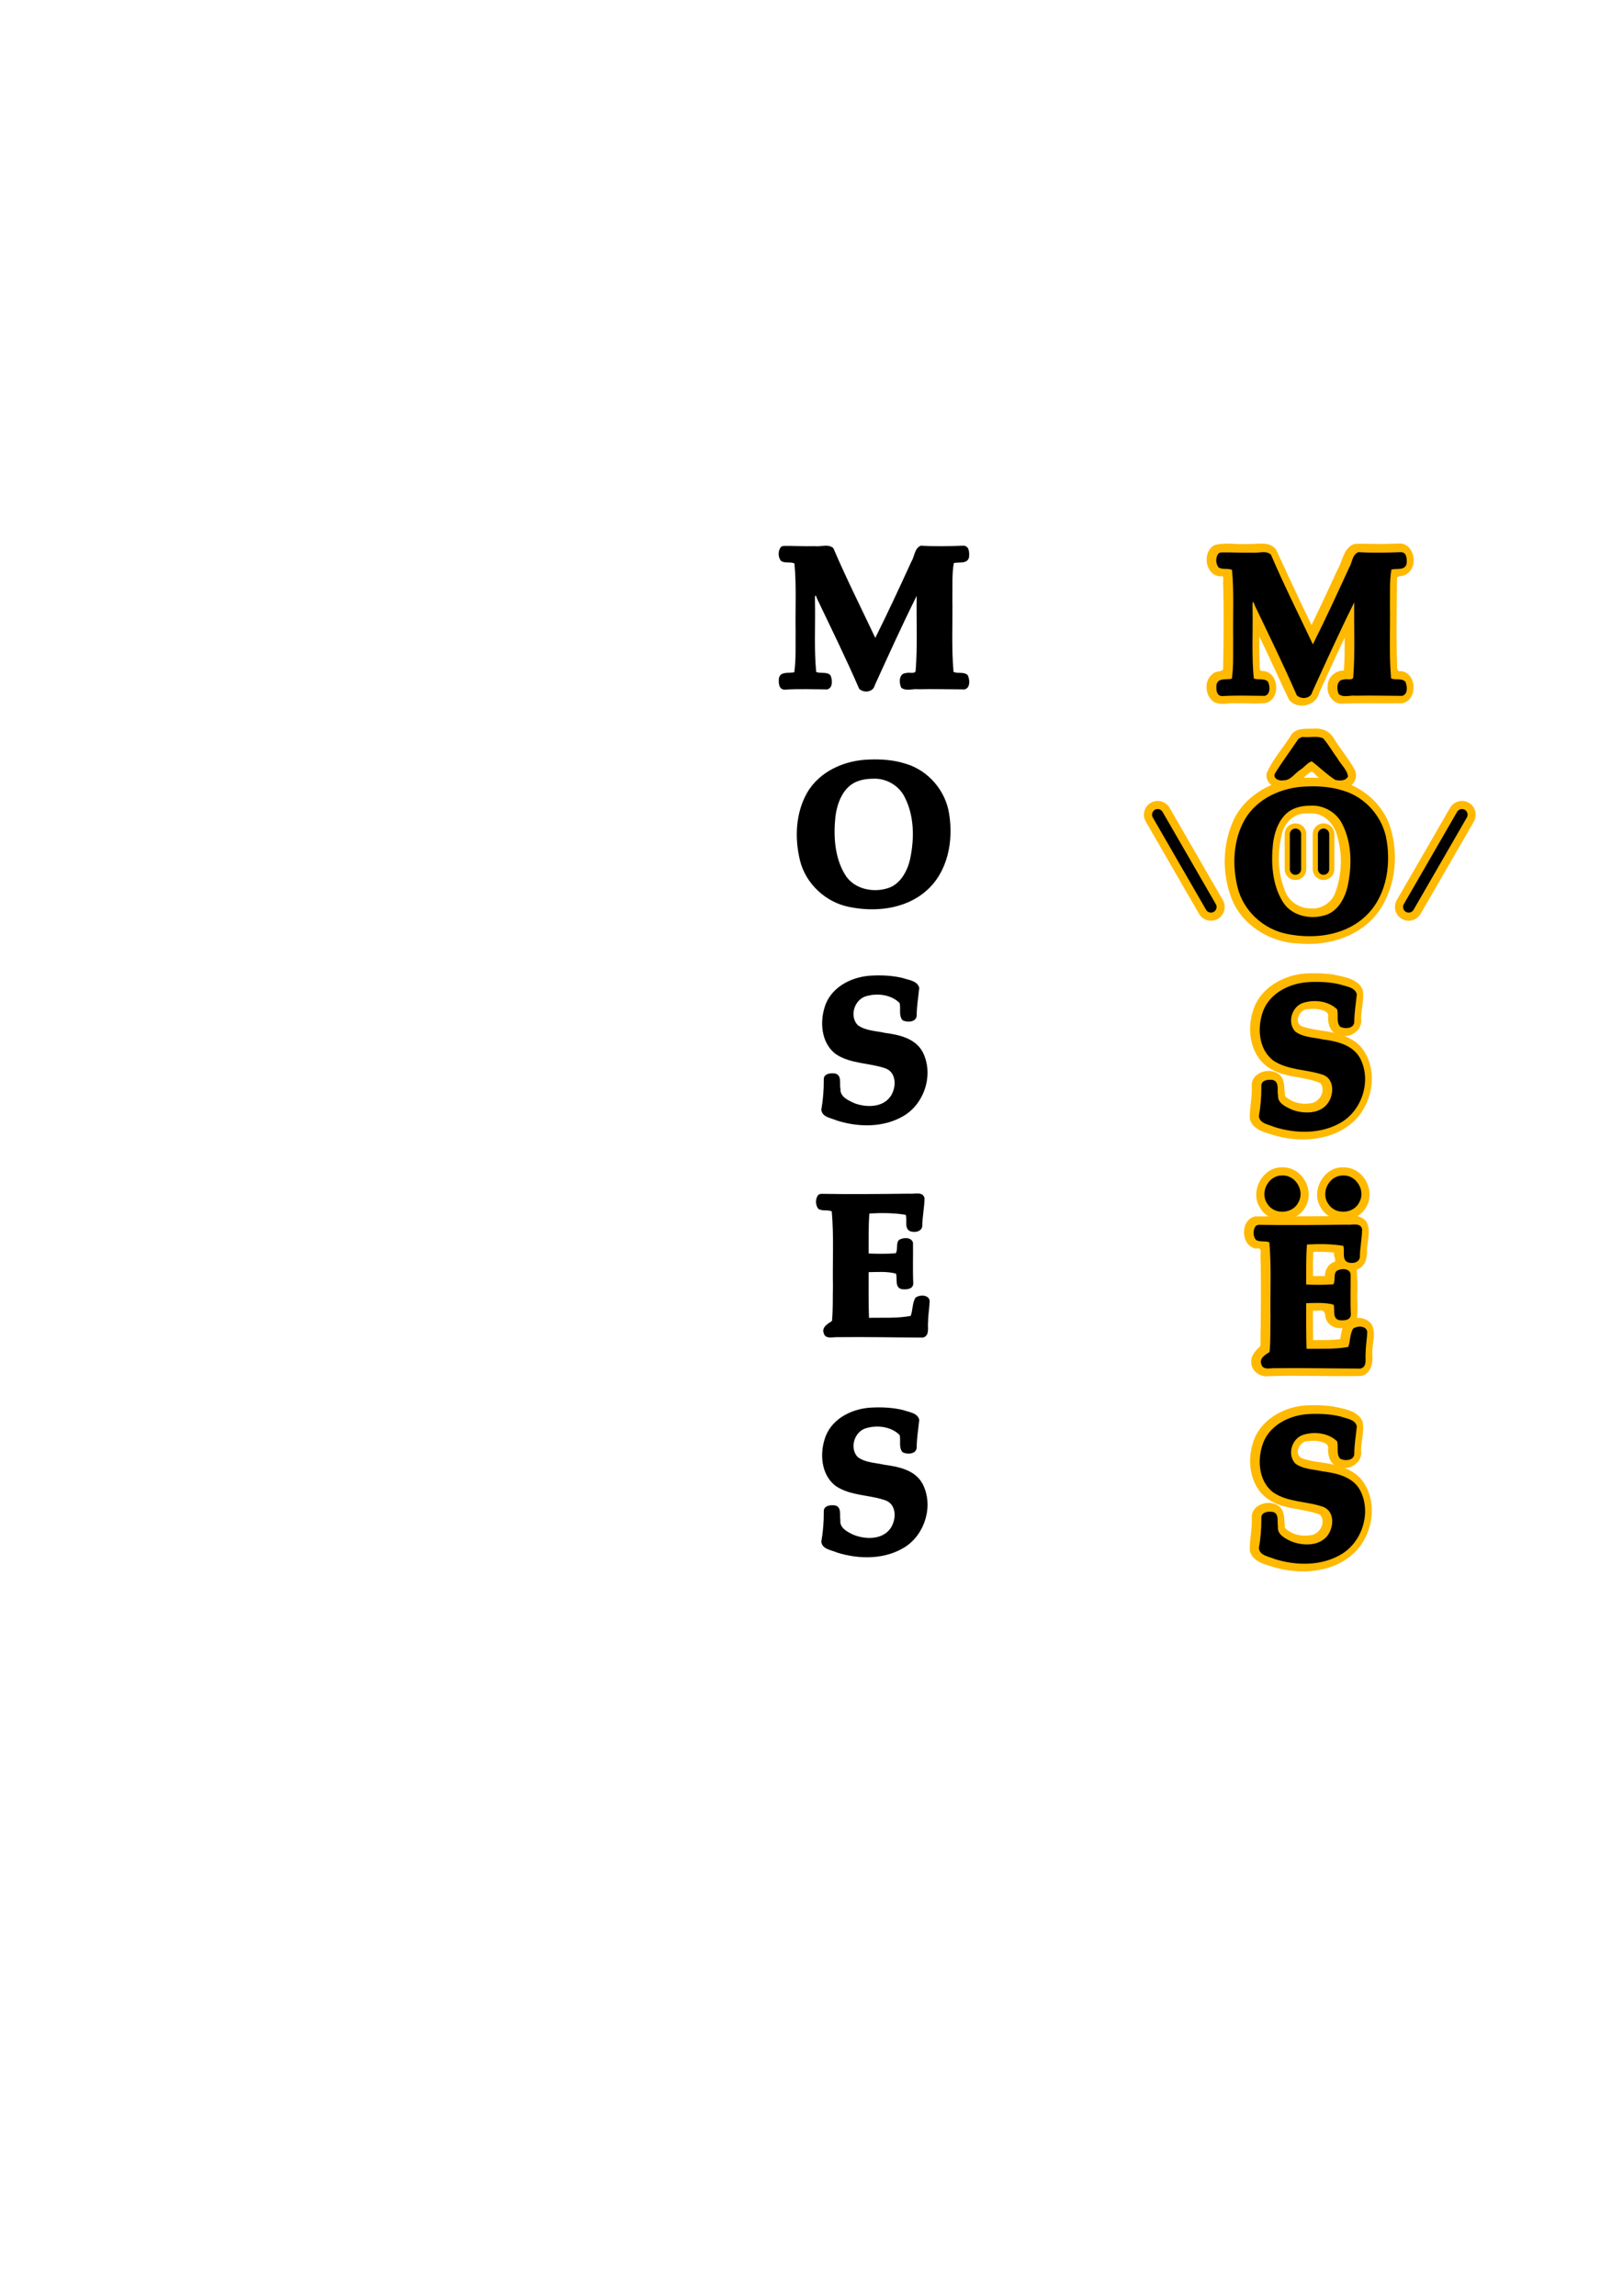 <?xml version="1.0" encoding="UTF-8" standalone="no"?>
<!-- Created with Inkscape (http://www.inkscape.org/) -->

<svg
   width="210mm"
   height="297mm"
   viewBox="0 0 210 297"
   version="1.1"
   id="svg5"
   inkscape:version="1.2.2 (732a01da63, 2022-12-09)"
   sodipodi:docname="moses.svg"
   xmlns:inkscape="http://www.inkscape.org/namespaces/inkscape"
   xmlns:sodipodi="http://sodipodi.sourceforge.net/DTD/sodipodi-0.dtd"
   xmlns="http://www.w3.org/2000/svg"
   xmlns:svg="http://www.w3.org/2000/svg">
  <sodipodi:namedview
     id="namedview7"
     pagecolor="#505050"
     bordercolor="#eeeeee"
     borderopacity="1"
     inkscape:showpageshadow="0"
     inkscape:pageopacity="0"
     inkscape:pagecheckerboard="0"
     inkscape:deskcolor="#505050"
     inkscape:document-units="mm"
     showgrid="false"
     inkscape:zoom="1.3266288"
     inkscape:cx="577.02652"
     inkscape:cy="492.2251"
     inkscape:window-width="1536"
     inkscape:window-height="793"
     inkscape:window-x="-8"
     inkscape:window-y="-8"
     inkscape:window-maximized="1"
     inkscape:current-layer="layer1" />
  <defs
     id="defs2" />
  <g
     inkscape:label="Layer 1"
     inkscape:groupmode="layer"
     id="layer1">
    <path
       id="path1891-4-6-7"
       style="font-weight:bold;font-size:25.4px;line-height:1.1;font-family:'Palatino Linotype';-inkscape-font-specification:'Palatino Linotype Bold';text-align:center;text-anchor:middle;opacity:1;fill:#ffb900;fill-opacity:1;stroke-width:18.521;stroke-linecap:round;stroke-linejoin:round;paint-order:stroke markers fill"
       d="m 174.902,157.288 c -4.165,0.093 -8.334,0.043 -12.498,0.074 -1.98,0.435 -1.897,3.798 0.084,4.164 0.654,-0.14 0.684,0.207 0.605,0.769 0.106,3.943 0.053,7.892 -0.01,11.835 -0.541,0.504 -1.19,1.142 -1.182,1.98 -0.083,1.221 1.154,2.106 2.301,1.916 3.971,-0.135 7.953,0.067 11.925,-0.023 1.295,-0.265 1.561,-1.781 1.431,-2.893 -0.038,-1.243 0.52,-2.586 -0.068,-3.757 -0.412,-0.613 -1.183,-0.909 -1.904,-0.85 0.14,-1.152 -0.031,-2.334 0.042,-3.499 0.022,-0.91 -0.015,-1.905 -0.069,-2.759 1.06,-0.354 1.409,-1.564 1.309,-2.574 0.064,-1.149 0.533,-2.488 -0.055,-3.602 -0.42,-0.611 -1.203,-0.836 -1.912,-0.781 z m -4.203,4.65 c 0.645,0.009 1.291,0.029 1.932,0.102 -0.168,0.43 0.47,1.156 -0.127,1.259 -0.703,0.295 -1.1,1.115 -1.076,1.79 -0.513,-0.038 -1.029,0.013 -1.543,-0.014 0.003,-1.04 -0.009,-2.082 0.047,-3.121 0.256,-0.012 0.512,-0.01 0.768,-0.016 z m -0.094,7.615 c 0.731,-0.16 0.846,0.249 0.9,0.866 0.206,0.987 1.248,1.521 2.197,1.384 -0.128,0.47 -0.218,0.951 -0.291,1.434 -1.162,0.154 -2.337,0.111 -3.506,0.127 -0.03,-1.269 -0.023,-2.538 -0.023,-3.807 0.241,-0.005 0.482,-0.002 0.723,-0.004 z"
       inkscape:export-filename="..\Desktop\E.png"
       inkscape:export-xdpi="300"
       inkscape:export-ydpi="300" />
    <path
       d="m -43.456,5.545 -0.124,0.124 q -1.228,-0.074 -3.82,-0.074 -2.654,0 -3.82,0.074 l -0.112,-0.112 v -0.843 l 0.124,-0.124 q 1.265,-0.074 1.451,-0.124 0.36,-0.099 0.422,-0.459 0.161,-0.893 0.161,-3.845 V -8.221 l -2.766,5.668 q -0.236,0.471 -1.612,3.473 l -2.27,4.961 h -0.831 q -0.645,-1.538 -1.749,-3.882 l -1.736,-3.683 -3.249,-6.759 v 8.607 q 0,2.952 0.161,3.845 0.062,0.36 0.422,0.459 0.186,0.05 1.451,0.124 l 0.124,0.124 v 0.843 l -0.124,0.112 q -1.426,-0.074 -2.654,-0.074 -1.426,0 -2.865,0.074 l -0.124,-0.112 v -0.843 l 0.124,-0.124 q 1.265,-0.074 1.451,-0.124 0.36,-0.099 0.422,-0.459 0.161,-0.893 0.161,-3.845 V -6.398 q 0,-2.952 -0.161,-3.845 -0.062,-0.36 -0.422,-0.459 -0.186,-0.05 -1.451,-0.124 l -0.124,-0.124 v -0.843 l 0.124,-0.112 q 1.29,0.074 3.262,0.074 1.513,0 2.642,-0.074 0.409,0.943 1.166,2.654 l 0.794,1.712 3.944,8.248 1.898,-3.845 2.964,-6.338 q 0.521,-1.129 1.017,-2.431 1.401,0.074 1.885,0.074 2.431,0 3.721,-0.074 l 0.124,0.112 v 0.856 l -0.124,0.112 q -1.265,0.074 -1.451,0.124 -0.36,0.099 -0.422,0.459 -0.161,0.893 -0.161,3.845 v 6.561 q 0,2.952 0.161,3.845 0.062,0.36 0.422,0.459 0.186,0.05 1.451,0.124 l 0.124,0.124 z"
       id="path1885"
       style="font-weight:bold;font-size:25.4px;line-height:1.1;font-family:'Palatino Linotype';-inkscape-font-specification:'Palatino Linotype Bold';text-align:center;text-anchor:middle;opacity:1;stroke-width:18.521;stroke-linecap:round;stroke-linejoin:round;paint-order:stroke markers fill" />
    <path
       d="m -45.85,24.37 q 0,4.576 -2.667,7.181 -2.592,2.53 -7.082,2.53 -4.242,0 -6.66,-2.381 -2.418,-2.394 -2.418,-6.648 0,-5.966 4.552,-8.26 2.071,-1.042 5.097,-1.042 4.328,0 6.734,2.27 2.443,2.307 2.443,6.35 z m -3.82,0.645 q 0,-3.597 -1.451,-5.705 -1.439,-2.121 -4.229,-2.121 -3.683,0 -4.887,3.311 -0.62,1.699 -0.62,3.808 0,3.832 1.414,6.052 1.463,2.294 4.378,2.294 3.535,0 4.75,-3.485 0.645,-1.848 0.645,-4.155 z m -5.668,9.488 z m 0,-19.174 z m 4.254,-1.005 -0.037,0.124 h -0.955 l -3.262,-2.667 -3.262,2.667 h -0.955 l -0.037,-0.124 3.039,-4.415 h 2.431 z m 0.372,-1.377 z m -4.626,-2.53 z"
       id="path1887"
       style="font-weight:bold;font-size:25.4px;line-height:1.1;font-family:'Palatino Linotype';-inkscape-font-specification:'Palatino Linotype Bold';text-align:center;text-anchor:middle;opacity:1;stroke-width:18.521;stroke-linecap:round;stroke-linejoin:round;paint-order:stroke markers fill;stroke:none;stroke-opacity:1;fill-opacity:1;fill:#000000" />
    <path
       d="m -48.832,55.745 q 0,2.046 -1.166,3.609 -1.017,1.377 -2.667,2.046 -1.513,0.62 -3.609,0.62 -2.604,0 -5.11,-1.191 l -0.149,-0.273 q 0.347,-1.426 0.347,-4.056 l 0.124,-0.124 h 0.794 l 0.112,0.124 v 0.285 q 0,0.695 0.149,1.836 0.446,0.794 1.6,1.364 1.203,0.595 2.505,0.595 2.456,0 3.398,-1.712 0.484,-0.881 0.484,-1.823 0,-1.587 -1.327,-2.27 -0.657,-0.335 -2.121,-0.558 -3.311,-0.508 -4.353,-1.277 -1.575,-1.166 -1.575,-3.609 0,-2.542 1.712,-4.056 1.811,-1.587 5.035,-1.587 2.902,0 4.688,0.93 l 0.087,0.298 q -0.298,1.476 -0.36,3.547 l -0.136,0.124 h -0.781 l -0.124,-0.124 q -0.037,-1.488 -0.124,-1.935 -0.384,-0.583 -1.339,-0.992 -1.017,-0.422 -2.121,-0.422 -1.662,0 -2.629,0.881 -0.905,0.831 -0.905,2.146 0,1.426 1.029,2.096 0.67,0.434 3.163,0.831 0.26,0.037 1.451,0.248 0.732,0.124 1.352,0.36 1.253,0.471 1.885,1.439 0.682,1.054 0.682,2.629 z"
       id="path1889"
       style="font-weight:bold;font-size:25.4px;line-height:1.1;font-family:'Palatino Linotype';-inkscape-font-specification:'Palatino Linotype Bold';text-align:center;text-anchor:middle;opacity:1;stroke-width:18.521;stroke-linecap:round;stroke-linejoin:round;paint-order:stroke markers fill" />
    <path
       d="m -48.51,85.273 q -0.273,1.811 -0.273,4.093 l -0.124,0.124 -9.017,-0.074 q -2.257,0 -3.187,0.074 l -0.124,-0.124 v -0.347 l 0.062,-0.149 q 0.918,-0.583 0.992,-0.732 0.112,-0.236 0.136,-1.65 l 0.037,-2.778 v -6.288 q 0,-2.952 -0.161,-3.845 -0.062,-0.36 -0.422,-0.459 -0.186,-0.05 -1.451,-0.124 l -0.124,-0.124 v -0.843 l 0.124,-0.112 q 1.253,0.074 3.87,0.074 2.332,0 8.868,-0.074 l 0.136,0.099 -0.161,1.377 q -0.074,0.657 -0.112,1.116 l -0.087,1.153 -0.124,0.136 h -0.719 l -0.124,-0.124 q -0.012,-1.687 -0.198,-1.922 -0.136,-0.174 -1.339,-0.273 -1.191,-0.099 -2.096,-0.099 -1.079,0 -2.183,0.087 -0.136,1.302 -0.136,3.609 v 2.567 q 0.98,0.062 1.587,0.062 l 1.625,-0.012 q 1.141,-0.012 1.29,-0.186 0.198,-0.223 0.26,-1.674 l 0.124,-0.124 h 0.769 l 0.124,0.124 q -0.05,1.389 -0.05,2.542 0,1.253 0.05,2.741 l -0.124,0.112 h -0.831 l -0.124,-0.124 q 0,-1.426 -0.198,-1.687 -0.198,-0.273 -1.203,-0.36 -0.757,-0.062 -1.612,-0.062 -0.905,0 -1.687,0.062 v 3.783 q 0,1.625 0.062,3.15 h 1.687 q 3.621,0 4.44,-0.285 0.136,-0.05 0.198,-0.136 0.124,-0.174 0.236,-0.744 l 0.298,-1.538 0.124,-0.136 h 0.757 z m -6.288,5.11 z m 0,-19.174 z m 4.527,-3.15 q 0,0.757 -0.533,1.29 -0.521,0.521 -1.277,0.521 -0.744,0 -1.277,-0.521 -0.521,-0.533 -0.521,-1.29 0,-0.757 0.533,-1.29 0.533,-0.546 1.265,-0.546 0.732,0 1.265,0.533 0.546,0.521 0.546,1.302 z m -5.457,0 q 0,0.744 -0.533,1.277 -0.533,0.533 -1.265,0.533 -0.757,0 -1.277,-0.521 -0.521,-0.533 -0.521,-1.29 0,-0.781 0.533,-1.302 0.533,-0.533 1.265,-0.533 0.732,0 1.265,0.546 0.533,0.533 0.533,1.29 z"
       id="path1891"
       style="font-weight:bold;font-size:25.4px;line-height:1.1;font-family:'Palatino Linotype';-inkscape-font-specification:'Palatino Linotype Bold';text-align:center;text-anchor:middle;opacity:1;stroke-width:18.521;stroke-linecap:round;stroke-linejoin:round;paint-order:stroke markers fill" />
    <path
       d="m -48.832,111.625 q 0,2.046 -1.166,3.609 -1.017,1.377 -2.667,2.046 -1.513,0.62 -3.609,0.62 -2.604,0 -5.11,-1.191 l -0.149,-0.273 q 0.347,-1.426 0.347,-4.056 l 0.124,-0.124 h 0.794 l 0.112,0.124 v 0.285 q 0,0.695 0.149,1.836 0.446,0.794 1.6,1.364 1.203,0.595 2.505,0.595 2.456,0 3.398,-1.712 0.484,-0.881 0.484,-1.823 0,-1.587 -1.327,-2.27 -0.657,-0.335 -2.121,-0.558 -3.311,-0.508 -4.353,-1.277 -1.575,-1.166 -1.575,-3.609 0,-2.542 1.712,-4.056 1.811,-1.587 5.035,-1.587 2.902,0 4.688,0.93 l 0.087,0.298 q -0.298,1.476 -0.36,3.547 l -0.136,0.124 h -0.781 l -0.124,-0.124 q -0.037,-1.488 -0.124,-1.935 -0.384,-0.583 -1.339,-0.992 -1.017,-0.422 -2.121,-0.422 -1.662,0 -2.629,0.881 -0.905,0.831 -0.905,2.146 0,1.426 1.029,2.096 0.67,0.434 3.163,0.831 0.26,0.037 1.451,0.248 0.732,0.124 1.352,0.36 1.253,0.471 1.885,1.439 0.682,1.054 0.682,2.629 z"
       id="path1893"
       style="font-weight:bold;font-size:25.4px;line-height:1.1;font-family:'Palatino Linotype';-inkscape-font-specification:'Palatino Linotype Bold';text-align:center;text-anchor:middle;opacity:1;stroke-width:18.521;stroke-linecap:round;stroke-linejoin:round;paint-order:stroke markers fill" />
    <path
       id="path1885-4-0"
       style="font-weight:bold;font-size:25.4px;line-height:1.1;font-family:'Palatino Linotype';-inkscape-font-specification:'Palatino Linotype Bold';text-align:center;text-anchor:middle;opacity:1;stroke-width:18.521;stroke-linecap:round;stroke-linejoin:round;paint-order:stroke markers fill"
       d="m 101.086,70.721 c -0.443,0.464 -0.443,1.369 -0.023,1.85 0.509,0.327 1.231,0.078 1.729,0.318 0.275,2.896 0.099,5.888 0.15,8.838 -0.026,1.765 0.068,3.519 -0.166,5.234 -0.684,0.18 -1.788,-0.157 -1.992,0.773 -0.063,0.587 -0.027,1.503 0.774,1.481 1.821,-0.115 3.66,-0.039 5.471,-0.03 0.769,-0.192 0.683,-1.259 0.424,-1.827 -0.475,-0.508 -1.305,-0.176 -1.848,-0.439 -0.279,-2.894 -0.101,-5.889 -0.152,-8.838 0.003,-0.615 -0.093,-1.665 0.303,-0.552 1.84,3.846 3.718,7.675 5.418,11.586 0.588,0.565 1.806,0.44 2.005,-0.447 1.773,-3.877 3.522,-7.765 5.429,-11.579 -0.052,3.232 0.123,6.474 -0.134,9.698 -0.086,0.457 -0.898,0.134 -1.238,0.287 -0.933,0.026 -0.937,1.254 -0.632,1.881 0.622,0.508 1.5,0.112 2.239,0.209 1.983,-0.045 3.986,0.017 5.956,0.02 0.776,-0.185 0.683,-1.255 0.43,-1.823 -0.474,-0.513 -1.309,-0.174 -1.852,-0.443 -0.284,-3.168 -0.095,-6.359 -0.15,-9.536 0.035,-1.51 -0.075,-3.075 0.189,-4.546 0.679,-0.159 1.761,0.162 1.967,-0.75 0.058,-0.59 0.038,-1.516 -0.772,-1.494 -1.819,0.07 -3.643,0.113 -5.461,-0.004 -0.831,0.336 -0.801,1.367 -1.221,2.052 -1.519,3.312 -3.046,6.621 -4.676,9.88 -1.824,-3.865 -3.749,-7.683 -5.428,-11.615 -0.68,-0.588 -1.619,-0.146 -2.434,-0.251 -1.34,0.043 -2.696,-0.055 -4.025,-0.032 -0.093,0.034 -0.186,0.067 -0.279,0.101 z" />
    <path
       id="path1887-3-8"
       style="font-weight:bold;font-size:25.4px;line-height:1.1;font-family:'Palatino Linotype';-inkscape-font-specification:'Palatino Linotype Bold';text-align:center;text-anchor:middle;opacity:1;stroke-width:18.521;stroke-linecap:round;stroke-linejoin:round;paint-order:stroke markers fill"
       d="m 112.527,98.258 c -3.174,0.063 -6.495,1.489 -8.115,4.334 -1.479,2.629 -1.609,5.865 -0.895,8.747 0.746,3.004 3.324,5.383 6.346,5.987 3.384,0.699 7.271,0.287 9.957,-2.06 2.816,-2.423 3.571,-6.463 2.987,-9.989 -0.453,-3 -2.703,-5.616 -5.617,-6.474 -1.5,-0.485 -3.094,-0.609 -4.662,-0.545 z m 0.436,2.48 c 1.699,-0.082 3.364,0.875 4.107,2.41 1.226,2.413 1.249,5.284 0.708,7.887 -0.321,1.572 -1.284,3.461 -3.052,3.91 -1.954,0.568 -4.363,-0.011 -5.424,-1.863 -1.325,-2.204 -1.468,-4.994 -1.208,-7.423 0.234,-1.867 1.048,-4 2.999,-4.634 0.599,-0.209 1.238,-0.282 1.869,-0.287 z"
       sodipodi:nodetypes="cccccccccccccccc" />
    <path
       id="path1889-6-9"
       style="font-weight:bold;font-size:25.4px;line-height:1.1;font-family:'Palatino Linotype';-inkscape-font-specification:'Palatino Linotype Bold';text-align:center;text-anchor:middle;opacity:1;stroke-width:18.521;stroke-linecap:round;stroke-linejoin:round;paint-order:stroke markers fill"
       d="m 112.859,126.205 c -2.44,0.094 -5.05,1.296 -6.014,3.672 -0.825,2.14 -0.658,5.036 1.316,6.502 1.91,1.263 4.32,1.107 6.418,1.833 1.467,0.546 1.413,2.514 0.646,3.617 -0.997,1.46 -3.109,1.462 -4.616,0.91 -0.79,-0.354 -1.936,-0.83 -1.862,-1.87 -0.16,-0.687 0.225,-1.782 -0.707,-1.999 -0.609,-0.086 -1.517,0.027 -1.451,0.843 0.003,1.337 -0.093,2.55 -0.318,3.852 0.098,0.982 1.308,1.07 2.034,1.403 2.771,0.87 6.003,0.921 8.57,-0.58 2.749,-1.593 3.963,-5.389 2.533,-8.245 -0.913,-1.785 -3.027,-2.279 -4.848,-2.512 -1.2,-0.28 -2.577,-0.258 -3.591,-1.026 -1.112,-1.184 -0.393,-3.378 1.181,-3.753 1.428,-0.396 3.171,-0.168 4.252,0.904 0.18,0.729 -0.152,1.621 0.375,2.225 0.628,0.339 1.852,0.261 1.834,-0.67 0.004,-1.182 0.223,-2.353 0.329,-3.519 -0.23,-0.931 -1.399,-1.006 -2.166,-1.277 -1.279,-0.306 -2.607,-0.368 -3.916,-0.309 z" />
    <path
       id="path1891-4-6"
       style="font-weight:bold;font-size:25.4px;line-height:1.1;font-family:'Palatino Linotype';-inkscape-font-specification:'Palatino Linotype Bold';text-align:center;text-anchor:middle;opacity:1;stroke-width:18.521;stroke-linecap:round;stroke-linejoin:round;paint-order:stroke markers fill"
       d="m 105.912,154.543 c -0.436,0.467 -0.436,1.365 -0.019,1.846 0.513,0.325 1.225,0.08 1.729,0.32 0.285,3.202 0.094,6.425 0.15,9.636 -0.037,1.514 0.027,3.037 -0.121,4.545 -0.545,0.357 -1.354,0.799 -1.067,1.587 0.225,0.812 1.188,0.474 1.78,0.508 3.678,-0.047 7.357,0.041 11.035,0.053 0.954,-0.209 0.586,-1.354 0.688,-2.057 0.001,-0.908 0.184,-1.826 0.203,-2.716 -0.142,-0.809 -1.325,-0.788 -1.842,-0.381 -0.415,0.699 -0.331,1.589 -0.614,2.35 -1.774,0.332 -3.599,0.209 -5.396,0.246 -0.07,-1.968 -0.04,-3.938 -0.047,-5.906 1.178,-0.019 2.397,-0.12 3.543,0.193 0.213,0.685 -0.206,1.803 0.752,2.008 0.587,0.062 1.476,0.034 1.482,-0.754 -0.085,-1.746 -0.007,-3.512 -0.034,-5.247 -0.188,-0.762 -1.315,-0.717 -1.831,-0.352 -0.418,0.463 -0.081,1.262 -0.41,1.711 -1.164,0.086 -2.336,0.075 -3.502,0.027 0.008,-1.725 -0.034,-3.452 0.096,-5.174 1.582,-0.093 3.188,-0.084 4.703,0.172 0.23,0.705 -0.251,1.839 0.648,2.147 0.634,0.212 1.588,-0.056 1.494,-0.882 0.044,-1.141 0.28,-2.297 0.294,-3.42 -0.217,-0.928 -1.35,-0.498 -2.028,-0.583 -3.797,0.045 -7.613,0.085 -11.399,0.019 -0.096,0.034 -0.191,0.069 -0.287,0.103 z"
       sodipodi:nodetypes="sccccccccccccccccccccccccccccs" />
    <path
       id="path1893-7-1"
       style="font-weight:bold;font-size:25.4px;line-height:1.1;font-family:'Palatino Linotype';-inkscape-font-specification:'Palatino Linotype Bold';text-align:center;text-anchor:middle;opacity:1;stroke-width:18.521;stroke-linecap:round;stroke-linejoin:round;paint-order:stroke markers fill"
       d="m 112.857,182.086 c -2.438,0.093 -5.051,1.296 -6.01,3.672 -0.824,2.125 -0.664,5 1.28,6.473 1.934,1.321 4.416,1.113 6.543,1.9 1.478,0.655 1.286,2.727 0.395,3.792 -1.137,1.305 -3.186,1.22 -4.667,0.612 -0.764,-0.364 -1.789,-0.879 -1.662,-1.889 -0.13,-0.66 0.202,-1.7 -0.696,-1.898 -0.609,-0.086 -1.519,0.028 -1.451,0.845 0.003,1.337 -0.092,2.549 -0.318,3.85 0.097,0.983 1.307,1.073 2.035,1.405 2.849,0.893 6.2,0.927 8.79,-0.716 2.624,-1.677 3.729,-5.419 2.262,-8.196 -0.956,-1.761 -3.078,-2.198 -4.896,-2.44 -1.169,-0.271 -2.507,-0.258 -3.493,-1.011 -1.102,-1.173 -0.407,-3.349 1.148,-3.741 1.435,-0.412 3.196,-0.187 4.283,0.893 0.184,0.729 -0.152,1.622 0.377,2.227 0.628,0.339 1.852,0.261 1.834,-0.67 0.004,-1.182 0.223,-2.353 0.329,-3.519 -0.21,-0.904 -1.333,-0.985 -2.068,-1.257 -1.309,-0.322 -2.673,-0.392 -4.016,-0.329 z" />
    <path
       id="path1885-4-0-8"
       style="font-weight:bold;font-size:25.4px;line-height:1.1;font-family:'Palatino Linotype';-inkscape-font-specification:'Palatino Linotype Bold';text-align:center;text-anchor:middle;opacity:1;stroke-width:18.521;stroke-linecap:round;stroke-linejoin:round;paint-order:stroke markers fill;fill:#ffb900;fill-opacity:1"
       d="m 179.641,70.352 c -1.46,0.06 -2.962,-0.063 -4.395,0.014 -1.431,0.498 -1.5,2.201 -2.182,3.328 -1.11,2.394 -2.204,4.796 -3.367,7.164 -1.573,-3.247 -3.077,-6.497 -4.591,-9.771 -0.897,-1.157 -2.466,-0.642 -3.702,-0.717 -1.4,0.093 -2.852,-0.236 -4.215,0.136 -1.7,0.82 -1.285,3.927 0.682,4.053 0.726,-0.204 0.254,0.74 0.407,1.132 0.068,3.612 0.058,7.228 -0.019,10.839 -0.084,0.452 -0.945,0.217 -1.277,0.598 -1.241,0.795 -1.103,2.858 0.066,3.674 0.948,0.507 2.064,0.068 3.087,0.189 1.255,-0.041 2.537,0.112 3.776,-0.073 1.838,-0.668 1.546,-3.921 -0.458,-4.115 -0.746,0.102 -0.353,-0.883 -0.491,-1.353 -0.034,-1.043 -0.028,-2.087 -0.021,-3.131 1.325,2.731 2.547,5.499 3.857,8.227 1.08,1.317 3.542,0.777 3.889,-0.921 1.096,-2.384 2.176,-4.776 3.298,-7.147 0.004,1.421 -0.002,2.843 -0.094,4.262 -1.146,-0.022 -2.182,0.947 -2.104,2.119 -0.104,1.164 0.869,2.375 2.105,2.162 2.528,-0.079 5.061,0.009 7.587,-0.045 1.988,-0.443 1.864,-3.882 -0.163,-4.153 -0.724,0.131 -0.496,-0.616 -0.557,-1.101 -0.106,-3.575 -0.029,-7.155 -0.005,-10.73 -0.095,-0.661 0.865,-0.335 1.233,-0.723 1.519,-0.854 1.1,-3.735 -0.694,-3.956 -0.551,-0.016 -1.103,0.031 -1.654,0.041 z"
       inkscape:export-filename="..\Desktop\moses\M.png"
       inkscape:export-xdpi="300"
       inkscape:export-ydpi="300" />
    <path
       id="path1887-3-8-3"
       style="font-weight:bold;font-size:25.4px;line-height:1.1;font-family:'Palatino Linotype';-inkscape-font-specification:'Palatino Linotype Bold';text-align:center;text-anchor:middle;opacity:1;fill:#ffb900;fill-opacity:1;stroke-width:18.521;stroke-linecap:round;stroke-linejoin:round;paint-order:stroke markers fill"
       d="m 168.939,100.618 c -3.911,0.038 -8.043,2.16 -9.523,5.931 -1.36,3.303 -1.254,7.2 0.261,10.43 1.578,3.055 4.922,4.954 8.32,5.078 3.885,0.374 8.203,-0.949 10.482,-4.284 2.242,-3.293 2.572,-7.716 1.181,-11.406 -1.315,-3.175 -4.524,-5.331 -7.912,-5.637 -0.932,-0.115 -1.87,-0.142 -2.809,-0.111 z m 0.793,4.594 c 1.746,0.028 3.045,1.592 3.359,3.2 0.653,2.378 0.514,4.993 -0.405,7.28 -0.541,1.182 -1.794,1.936 -3.095,1.829 -1.547,0.018 -3,-1.032 -3.42,-2.531 -0.897,-2.345 -0.88,-4.914 -0.262,-7.294 0.394,-1.358 1.603,-2.51 3.079,-2.462 0.247,-0.017 0.496,-0.013 0.744,-0.022 z"
       inkscape:export-filename="..\Desktop\O.png"
       inkscape:export-xdpi="300"
       inkscape:export-ydpi="300" />
    <path
       id="path1889-6-9-1"
       style="font-weight:bold;font-size:25.4px;line-height:1.1;font-family:'Palatino Linotype';-inkscape-font-specification:'Palatino Linotype Bold';text-align:center;text-anchor:middle;opacity:1;stroke-width:18.521;stroke-linecap:round;stroke-linejoin:round;paint-order:stroke markers fill;fill:#ffb900;fill-opacity:1"
       d="m 169.273,125.92 c -3.088,0.066 -6.393,1.908 -7.21,5.048 -0.782,2.58 -0.139,5.885 2.345,7.305 1.959,1.175 4.383,0.967 6.432,1.841 0.806,1.015 -0.172,2.605 -1.4,2.631 -1.113,0.17 -2.333,-0.154 -3.154,-0.93 -0.187,-1.031 0.084,-2.418 -1.049,-3 -1.264,-0.719 -3.376,0.037 -3.271,1.676 0.08,1.43 -0.308,2.854 -0.247,4.272 0.387,1.471 2.082,1.754 3.32,2.161 3.424,0.935 7.512,0.622 10.19,-1.92 2.47,-2.388 3.142,-6.706 0.938,-9.481 -0.563,-0.695 -1.484,-1.218 -2.218,-1.514 1.198,0.067 2.367,-0.978 2.165,-2.221 -0.003,-1.224 0.415,-2.453 0.226,-3.667 -0.554,-1.516 -2.366,-1.717 -3.727,-2.03 -1.101,-0.181 -2.224,-0.205 -3.337,-0.169 z m 1.188,4.617 c 0.565,0.114 1.578,0.26 1.369,1.053 0.018,0.739 0.165,1.589 0.822,2.035 -1.421,-0.367 -2.945,-0.351 -4.311,-0.908 -0.966,-0.638 -0.108,-2.205 0.922,-2.167 0.399,-0.036 0.798,-0.065 1.197,-0.013 z"
       inkscape:export-filename="S.png"
       inkscape:export-xdpi="300"
       inkscape:export-ydpi="300" />
    <path
       id="path1893-7-1-4"
       style="font-weight:bold;font-size:25.4px;line-height:1.1;font-family:'Palatino Linotype';-inkscape-font-specification:'Palatino Linotype Bold';text-align:center;text-anchor:middle;opacity:1;stroke-width:18.521;stroke-linecap:round;stroke-linejoin:round;paint-order:stroke markers fill;fill:#ffb900;fill-opacity:1"
       d="m 169.268,181.801 c -3.086,0.066 -6.387,1.909 -7.202,5.046 -0.793,2.594 -0.13,5.927 2.387,7.329 1.934,1.134 4.279,0.971 6.33,1.768 0.903,0.972 -0.089,2.668 -1.337,2.675 -1.125,0.18 -2.379,-0.142 -3.184,-0.962 -0.135,-1.035 0.079,-2.409 -1.045,-2.977 -1.268,-0.7 -3.366,0.066 -3.252,1.699 0.08,1.426 -0.308,2.846 -0.247,4.261 0.388,1.475 2.078,1.758 3.321,2.163 3.472,0.957 7.642,0.606 10.308,-2.035 2.402,-2.434 2.999,-6.747 0.734,-9.462 -0.564,-0.642 -1.414,-1.128 -2.134,-1.416 1.198,0.067 2.365,-0.978 2.166,-2.221 -0.019,-1.261 0.47,-2.541 0.188,-3.781 -0.646,-1.443 -2.417,-1.625 -3.775,-1.932 -1.077,-0.165 -2.17,-0.196 -3.258,-0.154 z m 1.193,4.617 c 0.567,0.115 1.575,0.26 1.369,1.055 0.02,0.742 0.165,1.599 0.832,2.041 -1.424,-0.39 -2.963,-0.348 -4.33,-0.926 -0.934,-0.616 -0.136,-2.126 0.85,-2.152 0.426,-0.037 0.853,-0.074 1.279,-0.018 z" />
    <path
       id="path2117"
       style="font-weight:bold;font-size:25.4px;line-height:1.1;font-family:'Palatino Linotype';-inkscape-font-specification:'Palatino Linotype Bold';text-align:center;text-anchor:middle;opacity:1;fill:#ffb900;fill-opacity:1;stroke-width:18.521;stroke-linecap:round;stroke-linejoin:round;paint-order:stroke markers fill"
       d="m 169.947,94.266 c -1.041,0.033 -2.39,-0.142 -2.972,0.958 -1.014,1.613 -2.34,3.062 -3.088,4.82 -0.25,1.467 1.545,2.328 2.771,1.884 1.154,-0.305 1.893,-1.331 2.823,-1.998 0.377,-0.404 0.805,0.544 1.208,0.698 0.96,0.912 2.337,1.821 3.694,1.2 0.975,-0.319 1.384,-1.536 0.822,-2.389 -0.761,-1.393 -1.828,-2.592 -2.641,-3.956 -0.564,-0.943 -1.552,-1.315 -2.617,-1.218 z" />
    <path
       d="m 168.008,95.576 c -1.004,1.51 -2.119,2.976 -3.055,4.513 -0.262,0.631 0.579,0.98 1.088,0.856 0.951,0.054 1.498,-0.933 2.239,-1.385 0.485,-0.311 0.97,-0.963 1.455,-1.063 1.023,0.779 1.958,1.716 3.037,2.396 0.568,0.117 1.365,0.162 1.647,-0.452 -0.133,-0.912 -0.946,-1.553 -1.377,-2.346 -0.619,-0.843 -1.151,-1.783 -1.823,-2.566 -0.77,-0.382 -1.705,-0.091 -2.547,-0.182 -0.26,-0.057 -0.443,0.132 -0.665,0.229 z"
       style="font-weight:bold;font-size:25.4px;line-height:1.1;font-family:'Palatino Linotype';-inkscape-font-specification:'Palatino Linotype Bold';text-align:center;text-anchor:middle;stroke-width:18.521;stroke-linecap:round;stroke-linejoin:round;paint-order:stroke markers fill"
       id="path2231" />
    <path
       id="path1885-4-0-9"
       style="font-weight:bold;font-size:25.4px;line-height:1.1;font-family:'Palatino Linotype';-inkscape-font-specification:'Palatino Linotype Bold';text-align:center;text-anchor:middle;stroke-width:18.521;stroke-linecap:round;stroke-linejoin:round;paint-order:stroke markers fill"
       d="m 157.704,71.558 c -0.443,0.464 -0.443,1.369 -0.023,1.85 0.509,0.327 1.231,0.078 1.729,0.318 0.275,2.896 0.099,5.888 0.15,8.838 -0.026,1.765 0.068,3.519 -0.166,5.234 -0.684,0.18 -1.788,-0.157 -1.992,0.773 -0.063,0.587 -0.027,1.503 0.774,1.481 1.821,-0.115 3.66,-0.039 5.471,-0.03 0.769,-0.192 0.683,-1.259 0.424,-1.827 -0.475,-0.508 -1.305,-0.176 -1.848,-0.439 -0.279,-2.894 -0.101,-5.889 -0.152,-8.838 0.003,-0.615 -0.093,-1.665 0.303,-0.552 1.84,3.846 3.718,7.675 5.418,11.586 0.588,0.565 1.806,0.44 2.005,-0.447 1.773,-3.877 3.522,-7.765 5.429,-11.579 -0.052,3.232 0.123,6.474 -0.134,9.698 -0.086,0.457 -0.898,0.134 -1.238,0.287 -0.933,0.026 -0.937,1.254 -0.632,1.881 0.622,0.508 1.5,0.112 2.239,0.209 1.983,-0.045 3.986,0.017 5.956,0.02 0.776,-0.185 0.683,-1.255 0.43,-1.823 -0.474,-0.513 -1.309,-0.174 -1.852,-0.443 -0.284,-3.168 -0.095,-6.359 -0.15,-9.536 0.035,-1.51 -0.075,-3.075 0.189,-4.546 0.679,-0.159 1.761,0.162 1.967,-0.75 0.058,-0.59 0.038,-1.516 -0.772,-1.494 -1.819,0.07 -3.643,0.113 -5.461,-0.004 -0.831,0.336 -0.801,1.367 -1.221,2.052 -1.519,3.312 -3.046,6.621 -4.676,9.88 -1.824,-3.865 -3.749,-7.683 -5.428,-11.615 -0.68,-0.588 -1.619,-0.146 -2.434,-0.251 -1.34,0.043 -2.696,-0.055 -4.025,-0.032 -0.093,0.034 -0.186,0.067 -0.279,0.101 z" />
    <path
       id="path1887-3-8-6"
       style="font-weight:bold;font-size:25.4px;line-height:1.1;font-family:'Palatino Linotype';-inkscape-font-specification:'Palatino Linotype Bold';text-align:center;text-anchor:middle;stroke-width:18.521;stroke-linecap:round;stroke-linejoin:round;paint-order:stroke markers fill"
       d="m 169.145,101.741 c -3.174,0.063 -6.495,1.489 -8.115,4.334 -1.479,2.629 -1.609,5.865 -0.895,8.747 0.746,3.004 3.324,5.383 6.346,5.987 3.384,0.699 7.271,0.287 9.957,-2.06 2.816,-2.423 3.571,-6.463 2.987,-9.989 -0.453,-3 -2.703,-5.616 -5.617,-6.474 -1.5,-0.485 -3.094,-0.609 -4.662,-0.545 z m 0.436,2.48 c 1.699,-0.082 3.364,0.875 4.107,2.41 1.226,2.413 1.249,5.284 0.708,7.887 -0.321,1.572 -1.284,3.461 -3.052,3.91 -1.954,0.568 -4.363,-0.011 -5.424,-1.863 -1.325,-2.204 -1.468,-4.994 -1.208,-7.423 0.234,-1.867 1.048,-4 2.999,-4.634 0.599,-0.209 1.238,-0.282 1.869,-0.287 z"
       sodipodi:nodetypes="cccccccccccccccc" />
    <path
       id="path1889-6-9-11"
       style="font-weight:bold;font-size:25.4px;line-height:1.1;font-family:'Palatino Linotype';-inkscape-font-specification:'Palatino Linotype Bold';text-align:center;text-anchor:middle;stroke-width:18.521;stroke-linecap:round;stroke-linejoin:round;paint-order:stroke markers fill"
       d="m 169.477,127.042 c -2.44,0.094 -5.05,1.296 -6.014,3.672 -0.825,2.14 -0.658,5.036 1.316,6.502 1.91,1.263 4.32,1.107 6.418,1.833 1.467,0.546 1.413,2.514 0.646,3.617 -0.997,1.46 -3.109,1.462 -4.616,0.91 -0.79,-0.354 -1.936,-0.83 -1.862,-1.87 -0.16,-0.687 0.225,-1.782 -0.707,-1.999 -0.609,-0.086 -1.517,0.027 -1.451,0.843 0.003,1.337 -0.093,2.55 -0.318,3.852 0.098,0.982 1.308,1.07 2.034,1.403 2.771,0.87 6.003,0.921 8.57,-0.58 2.749,-1.593 3.963,-5.389 2.533,-8.245 -0.913,-1.785 -3.027,-2.279 -4.848,-2.512 -1.2,-0.28 -2.577,-0.258 -3.591,-1.026 -1.112,-1.184 -0.393,-3.378 1.181,-3.753 1.428,-0.396 3.171,-0.168 4.252,0.904 0.18,0.729 -0.152,1.621 0.375,2.225 0.628,0.339 1.852,0.261 1.834,-0.67 0.004,-1.182 0.223,-2.353 0.329,-3.519 -0.23,-0.931 -1.399,-1.006 -2.166,-1.277 -1.279,-0.306 -2.607,-0.368 -3.916,-0.309 z" />
    <path
       id="path1891-4-6-9"
       style="font-weight:bold;font-size:25.4px;line-height:1.1;font-family:'Palatino Linotype';-inkscape-font-specification:'Palatino Linotype Bold';text-align:center;text-anchor:middle;stroke-width:18.521;stroke-linecap:round;stroke-linejoin:round;paint-order:stroke markers fill"
       d="m 162.53,158.555 c -0.436,0.467 -0.436,1.365 -0.019,1.846 0.513,0.325 1.225,0.08 1.729,0.32 0.285,3.202 0.094,6.425 0.15,9.636 -0.037,1.514 0.027,3.037 -0.121,4.545 -0.545,0.357 -1.354,0.799 -1.067,1.587 0.225,0.812 1.188,0.474 1.78,0.508 3.678,-0.047 7.357,0.041 11.035,0.053 0.954,-0.209 0.586,-1.354 0.688,-2.057 0.001,-0.908 0.184,-1.826 0.203,-2.716 -0.142,-0.809 -1.325,-0.788 -1.842,-0.381 -0.415,0.699 -0.331,1.589 -0.614,2.35 -1.774,0.332 -3.599,0.209 -5.396,0.246 -0.07,-1.968 -0.04,-3.938 -0.047,-5.906 1.178,-0.019 2.397,-0.12 3.543,0.193 0.213,0.685 -0.206,1.803 0.752,2.008 0.587,0.062 1.476,0.034 1.482,-0.754 -0.085,-1.746 -0.007,-3.512 -0.034,-5.247 -0.188,-0.762 -1.315,-0.717 -1.831,-0.352 -0.418,0.463 -0.081,1.262 -0.41,1.711 -1.164,0.086 -2.336,0.075 -3.502,0.027 0.008,-1.725 -0.034,-3.452 0.096,-5.174 1.582,-0.093 3.188,-0.084 4.703,0.172 0.23,0.705 -0.251,1.839 0.648,2.147 0.634,0.212 1.588,-0.056 1.494,-0.882 0.044,-1.141 0.28,-2.297 0.294,-3.42 -0.217,-0.928 -1.35,-0.498 -2.028,-0.583 -3.797,0.045 -7.613,0.085 -11.399,0.019 -0.096,0.034 -0.191,0.069 -0.287,0.103 z"
       sodipodi:nodetypes="sccccccccccccccccccccccccccccs" />
    <path
       id="path1893-7-1-5"
       style="font-weight:bold;font-size:25.4px;line-height:1.1;font-family:'Palatino Linotype';-inkscape-font-specification:'Palatino Linotype Bold';text-align:center;text-anchor:middle;stroke-width:18.521;stroke-linecap:round;stroke-linejoin:round;paint-order:stroke markers fill"
       d="m 169.475,182.923 c -2.438,0.093 -5.051,1.296 -6.01,3.672 -0.824,2.125 -0.664,5 1.28,6.473 1.934,1.321 4.416,1.113 6.543,1.9 1.478,0.655 1.286,2.727 0.395,3.792 -1.137,1.305 -3.186,1.22 -4.667,0.612 -0.764,-0.364 -1.789,-0.879 -1.662,-1.889 -0.13,-0.66 0.202,-1.7 -0.696,-1.898 -0.609,-0.086 -1.519,0.028 -1.451,0.845 0.003,1.337 -0.092,2.549 -0.318,3.85 0.097,0.983 1.307,1.073 2.035,1.405 2.849,0.893 6.2,0.927 8.79,-0.716 2.624,-1.677 3.729,-5.419 2.262,-8.196 -0.956,-1.761 -3.078,-2.198 -4.896,-2.44 -1.169,-0.271 -2.507,-0.258 -3.493,-1.011 -1.102,-1.173 -0.407,-3.349 1.148,-3.741 1.435,-0.412 3.196,-0.187 4.283,0.893 0.184,0.729 -0.152,1.622 0.377,2.227 0.628,0.339 1.852,0.261 1.834,-0.67 0.004,-1.182 0.223,-2.353 0.329,-3.519 -0.21,-0.904 -1.333,-0.985 -2.068,-1.257 -1.309,-0.322 -2.673,-0.392 -4.016,-0.329 z" />
    <g
       id="g3154"
       style="stroke:#ffb900;stroke-opacity:1;stroke-width:1.2;stroke-dasharray:none">
      <path
         style="opacity:1;fill:none;fill-opacity:1;stroke:#ffb900;stroke-width:1.2;stroke-linecap:round;stroke-linejoin:round;stroke-dasharray:none;stroke-opacity:1;paint-order:stroke markers fill"
         d="m 167.621,107.917 v 4.523"
         id="path2394" />
      <path
         style="fill:none;fill-opacity:1;stroke:#ffb900;stroke-width:1.2;stroke-linecap:round;stroke-linejoin:round;stroke-dasharray:none;stroke-opacity:1;paint-order:stroke markers fill"
         d="m 171.255,107.917 v 4.523"
         id="path2394-5" />
    </g>
    <g
       id="g3158-7"
       style="stroke-width:2.8;stroke-dasharray:none;stroke:#ffb900;stroke-opacity:1">
      <path
         style="fill:none;fill-opacity:1;stroke:#ffb900;stroke-width:2.8;stroke-linecap:round;stroke-linejoin:round;stroke-dasharray:none;stroke-opacity:1;paint-order:stroke markers fill"
         d="m 167.621,107.917 v 4.523"
         id="path2394-1-0" />
      <path
         style="fill:none;fill-opacity:1;stroke:#ffb900;stroke-width:2.8;stroke-linecap:round;stroke-linejoin:round;stroke-dasharray:none;stroke-opacity:1;paint-order:stroke markers fill"
         d="m 171.255,107.917 v 4.523"
         id="path2394-5-9-3" />
    </g>
    <g
       id="g3158">
      <path
         style="fill:none;fill-opacity:1;stroke:#000000;stroke-width:1.466;stroke-linecap:round;stroke-linejoin:round;stroke-dasharray:none;stroke-opacity:1;paint-order:stroke markers fill"
         d="m 167.621,107.917 v 4.523"
         id="path2394-1" />
      <path
         style="fill:none;fill-opacity:1;stroke:#000000;stroke-width:1.466;stroke-linecap:round;stroke-linejoin:round;stroke-dasharray:none;stroke-opacity:1;paint-order:stroke markers fill"
         d="m 171.255,107.917 v 4.523"
         id="path2394-5-9" />
    </g>
    <path
       style="fill:none;fill-opacity:1;stroke:#ffb900;stroke-width:3.557;stroke-linecap:round;stroke-linejoin:round;stroke-dasharray:none;stroke-opacity:1;paint-order:stroke markers fill"
       d="m 156.685,117.332 -6.893,-11.939"
       id="path2779-7-4" />
    <path
       style="fill:none;fill-opacity:1;stroke:#000000;stroke-width:1.457;stroke-linecap:round;stroke-linejoin:round;stroke-dasharray:none;stroke-opacity:1;paint-order:stroke markers fill"
       d="m 156.685,117.332 -6.893,-11.939"
       id="path2779-3" />
    <path
       style="fill:none;fill-opacity:1;stroke:#ffb900;stroke-width:3.557;stroke-linecap:round;stroke-linejoin:round;stroke-dasharray:none;stroke-opacity:1;paint-order:stroke markers fill"
       d="m 182.27,117.332 6.893,-11.939"
       id="path2779-7-4-3" />
    <path
       style="fill:none;fill-opacity:1;stroke:#000000;stroke-width:1.457;stroke-linecap:round;stroke-linejoin:round;stroke-dasharray:none;stroke-opacity:1;paint-order:stroke markers fill"
       d="m 182.27,117.332 6.893,-11.939"
       id="path2779-3-5" />
    <g
       id="g2884"
       transform="translate(-34.498,55.688)">
      <path
         id="path2140-2"
         style="font-weight:bold;font-size:25.4px;line-height:1.1;font-family:'Palatino Linotype';-inkscape-font-specification:'Palatino Linotype Bold';text-align:center;text-anchor:middle;fill:#ffb900;fill-opacity:1;stroke-width:18.521;stroke-linecap:round;stroke-linejoin:round;paint-order:stroke markers fill"
         d="m 200.389,95.326 c -2.506,-0.078 -4.227,3.115 -2.874,5.192 1.151,2.134 4.585,2.121 5.809,0.07 1.173,-1.765 0.212,-4.362 -1.749,-5.066 -0.376,-0.144 -0.784,-0.206 -1.186,-0.197 z" />
      <path
         d="m 200.219,96.385 c -1.713,0.102 -2.737,2.301 -1.721,3.682 0.895,1.446 3.294,1.299 4.012,-0.242 0.831,-1.462 -0.371,-3.487 -2.053,-3.449 -0.08,-0.003 -0.159,0.007 -0.238,0.01 z"
         style="font-weight:bold;font-size:25.4px;line-height:1.1;font-family:'Palatino Linotype';-inkscape-font-specification:'Palatino Linotype Bold';text-align:center;text-anchor:middle;stroke-width:18.521;stroke-linecap:round;stroke-linejoin:round;paint-order:stroke markers fill"
         id="path2173-0" />
    </g>
    <g
       id="g2884-1"
       transform="translate(-26.621,55.688)">
      <path
         id="path2140-2-4"
         style="font-weight:bold;font-size:25.4px;line-height:1.1;font-family:'Palatino Linotype';-inkscape-font-specification:'Palatino Linotype Bold';text-align:center;text-anchor:middle;fill:#ffb900;fill-opacity:1;stroke-width:18.521;stroke-linecap:round;stroke-linejoin:round;paint-order:stroke markers fill"
         d="m 200.389,95.326 c -2.506,-0.078 -4.227,3.115 -2.874,5.192 1.151,2.134 4.585,2.121 5.809,0.07 1.173,-1.765 0.212,-4.362 -1.749,-5.066 -0.376,-0.144 -0.784,-0.206 -1.186,-0.197 z" />
      <path
         d="m 200.219,96.385 c -1.713,0.102 -2.737,2.301 -1.721,3.682 0.895,1.446 3.294,1.299 4.012,-0.242 0.831,-1.462 -0.371,-3.487 -2.053,-3.449 -0.08,-0.003 -0.159,0.007 -0.238,0.01 z"
         style="font-weight:bold;font-size:25.4px;line-height:1.1;font-family:'Palatino Linotype';-inkscape-font-specification:'Palatino Linotype Bold';text-align:center;text-anchor:middle;stroke-width:18.521;stroke-linecap:round;stroke-linejoin:round;paint-order:stroke markers fill"
         id="path2173-0-0" />
    </g>
  </g>
</svg>
